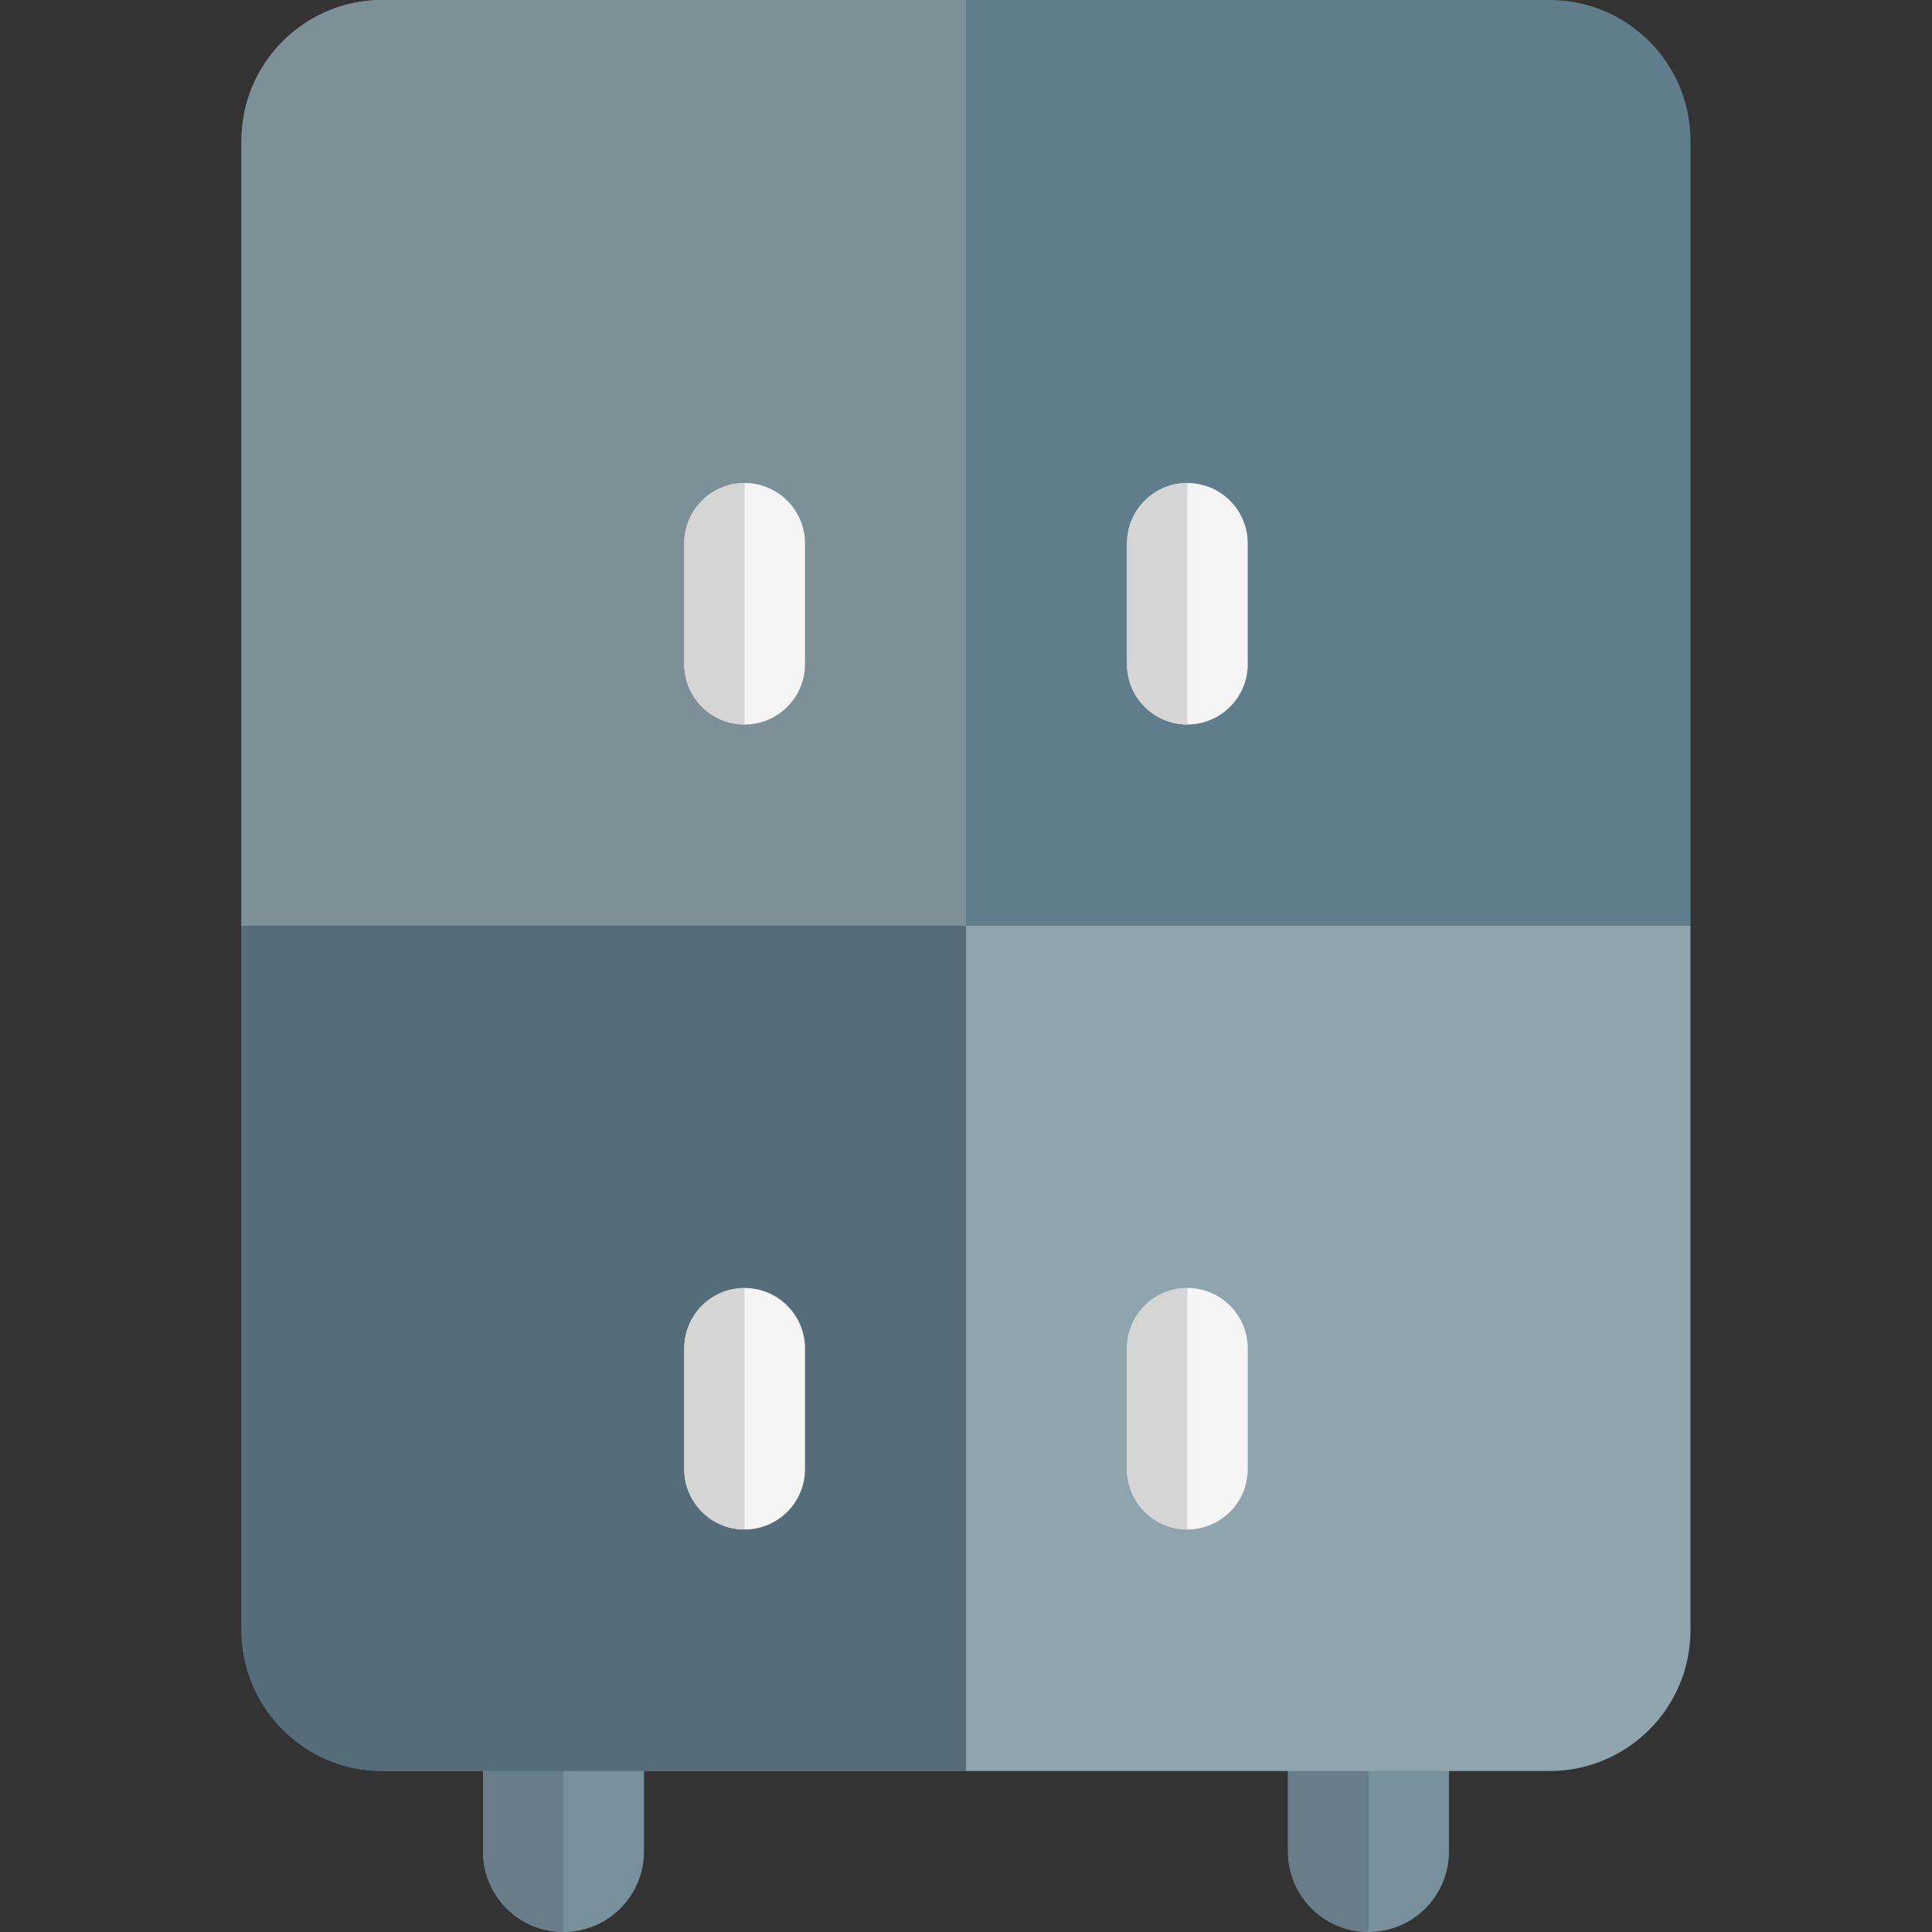 <svg id="color" enable-background="new 0 0 24 24" height="512" viewBox="0 0 24 24" width="512" xmlns="http://www.w3.org/2000/svg"><rect x="0" y="0" width="24" height="24" fill="#333333" stroke="none"/><path d="m7 24c-.552 0-1-.448-1-1v-1.75c0-.552.448-1 1-1s1 .448 1 1v1.75c0 .552-.448 1-1 1z" fill="#78909c"/><path d="m7 20.25c-.552 0-1 .448-1 1v1.75c0 .552.448 1 1 1z" fill="#687d88"/><path d="m12 11.5h-9v-9.75c0-.966.784-1.75 1.75-1.75h7.25z" fill="#90a4ae"/><path d="m12 22h-7.25c-.966 0-1.75-.784-1.75-1.75v-8.75h9z" fill="#607d8b"/><path d="m12 0h-7.25c-.966 0-1.75.784-1.75 1.75v9.75h9z" fill="#7d8f97"/><path d="m12 11.5h-9v8.75c0 .966.784 1.75 1.75 1.75h7.25z" fill="#546d79"/><path d="m17 24c-.552 0-1-.448-1-1v-1.75c0-.552.448-1 1-1s1 .448 1 1v1.75c0 .552-.448 1-1 1z" fill="#78909c"/><path d="m17 20.25c-.552 0-1 .448-1 1v1.75c0 .552.448 1 1 1z" fill="#687d88"/><path d="m21 11.5h-9v-11.5h7.25c.966 0 1.75.784 1.75 1.75z" fill="#607d8b"/><path d="m19.25 22h-7.25v-10.5h9v8.75c0 .966-.784 1.75-1.75 1.75z" fill="#90a4ae"/><g fill="#f5f5f5"><path d="m14.75 19c-.414 0-.75-.336-.75-.75v-1.5c0-.414.336-.75.75-.75s.75.336.75.75v1.5c0 .414-.336.75-.75.75z"/><path d="m14.75 9c-.414 0-.75-.336-.75-.75v-1.5c0-.414.336-.75.75-.75s.75.336.75.75v1.5c0 .414-.336.75-.75.75z"/><path d="m9.25 9c-.414 0-.75-.336-.75-.75v-1.5c0-.414.336-.75.75-.75s.75.336.75.75v1.5c0 .414-.336.75-.75.75z"/><path d="m9.25 19c-.414 0-.75-.336-.75-.75v-1.5c0-.414.336-.75.75-.75s.75.336.75.75v1.5c0 .414-.336.75-.75.75z"/></g><path d="m9.25 6c-.414 0-.75.336-.75.75v1.5c0 .414.336.75.75.75z" fill="#d5d5d5"/><path d="m9.25 16c-.414 0-.75.336-.75.75v1.5c0 .414.336.75.75.75z" fill="#d5d5d5"/><path d="m14.75 6c-.414 0-.75.336-.75.75v1.5c0 .414.336.75.75.75z" fill="#d5d5d5"/><path d="m14.75 16c-.414 0-.75.336-.75.75v1.5c0 .414.336.75.75.75z" fill="#d5d5d5"/></svg>
